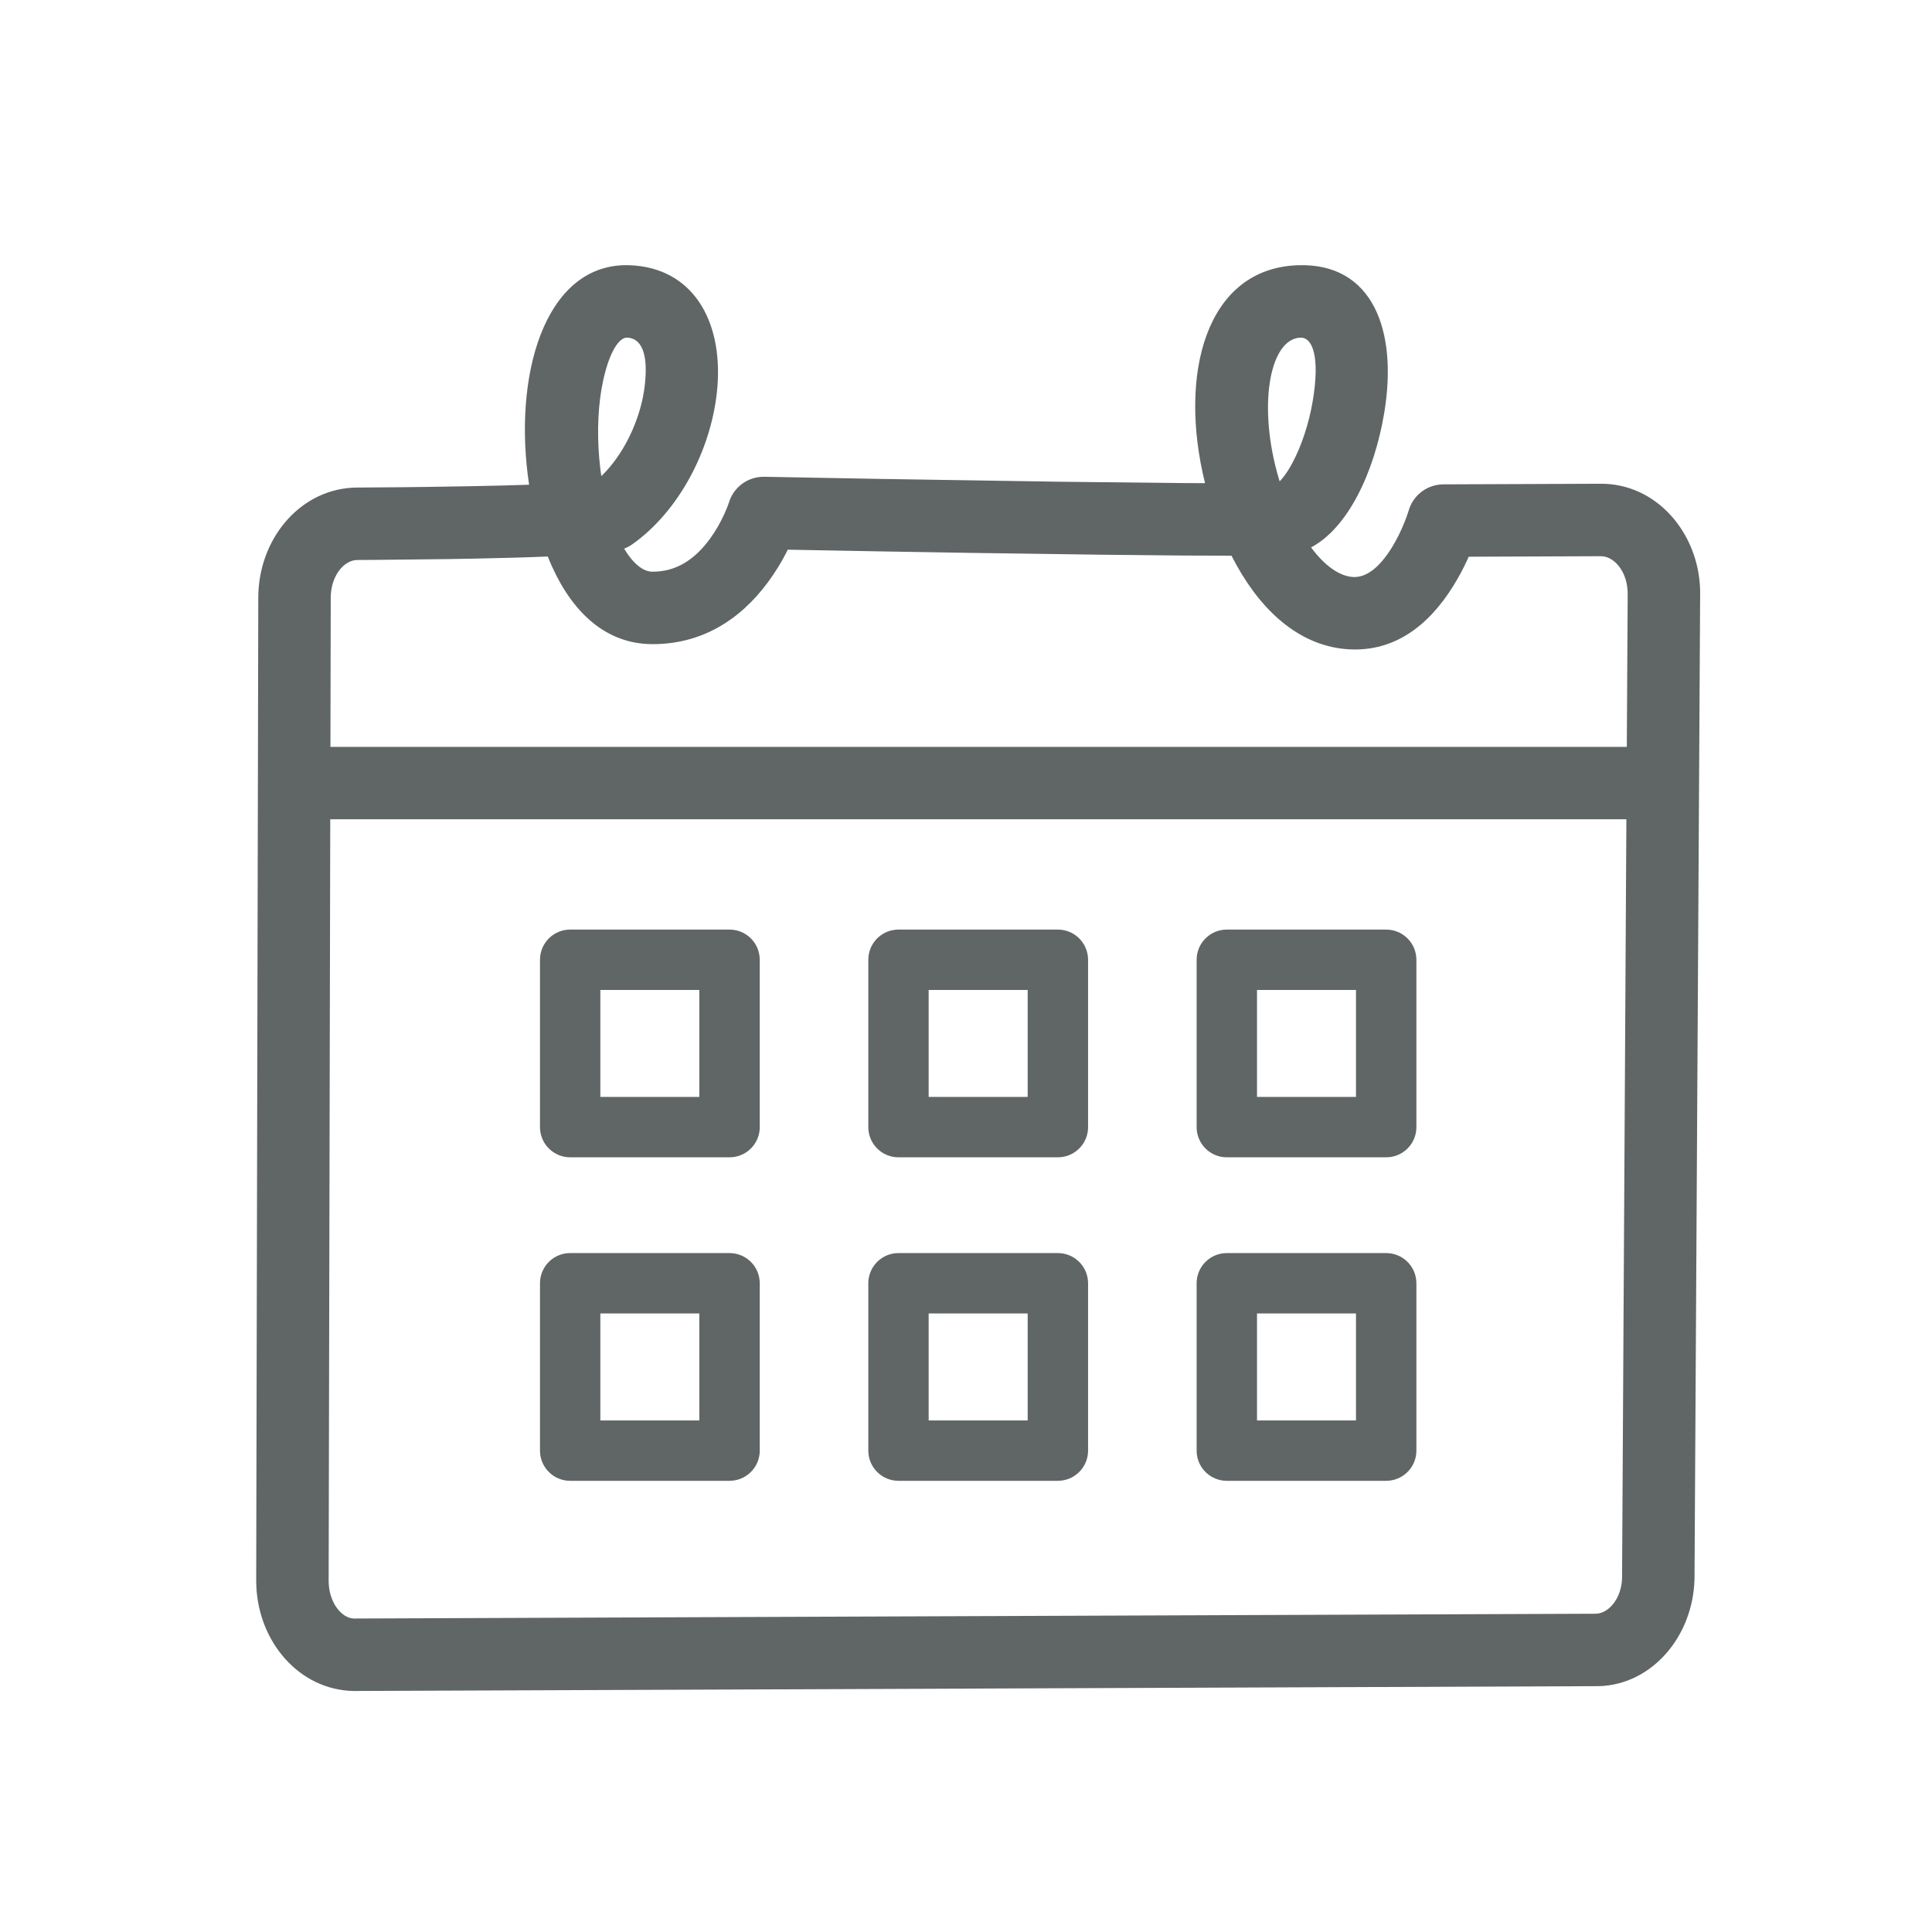 <svg width="64" height="64" viewBox="0 0 64 64" fill="none" xmlns="http://www.w3.org/2000/svg">
<path fill-rule="evenodd" clip-rule="evenodd" d="M45.855 13.674C45.523 15.665 44.645 17.491 43.431 18.134C43.884 18.747 44.378 19.09 44.826 19.114C45.253 19.136 45.686 18.814 46.102 18.146C46.27 17.876 46.415 17.579 46.533 17.281L46.604 17.094L46.663 16.916C46.8 16.439 47.213 16.099 47.699 16.051L47.813 16.045L53.007 16.025C54.863 16.003 56.286 17.651 56.32 19.584L56.133 52.306C56.085 54.213 54.721 55.8 52.979 55.856L11.702 56.016C9.923 55.977 8.568 54.41 8.491 52.534L8.487 52.358L8.556 19.795C8.56 17.893 9.88 16.27 11.65 16.157L11.812 16.151L13.243 16.14L14.045 16.131L15.617 16.106L16.696 16.082L17.527 16.057C16.982 12.444 18.036 8.81 20.72 8.784L20.873 8.786L21.049 8.798C23.065 8.977 23.991 10.792 23.747 13.005C23.533 14.951 22.471 16.951 20.947 18.03C20.863 18.089 20.771 18.138 20.675 18.174C20.976 18.678 21.308 18.936 21.609 18.938C22.379 18.942 22.995 18.559 23.513 17.855C23.711 17.585 23.877 17.29 24.009 16.995L24.075 16.84L24.121 16.722L24.147 16.646C24.291 16.169 24.715 15.834 25.205 15.797L25.319 15.794L29.122 15.864L35.098 15.958L39.125 16.002L39.919 16.006C39.025 12.406 39.94 8.889 42.997 8.786C45.472 8.703 46.31 10.941 45.855 13.674ZM53.876 27.14H10.94L10.887 52.363C10.886 53.041 11.266 53.541 11.648 53.608L11.724 53.616L52.84 53.457C53.245 53.465 53.66 53.028 53.725 52.398L53.733 52.27L53.876 27.14ZM24.168 41.51C24.685 41.51 25.111 41.903 25.162 42.407L25.168 42.51V48.054C25.168 48.571 24.774 48.997 24.27 49.048L24.168 49.054H18.888C18.37 49.054 17.944 48.66 17.893 48.156L17.888 48.054V42.51C17.888 41.992 18.281 41.566 18.785 41.515L18.888 41.51H24.168ZM35.044 41.51C35.561 41.51 35.987 41.903 36.038 42.407L36.044 42.51V48.054C36.044 48.571 35.65 48.997 35.146 49.048L35.044 49.054H29.764C29.246 49.054 28.82 48.66 28.769 48.156L28.764 48.054V42.51C28.764 41.992 29.157 41.566 29.661 41.515L29.764 41.51H35.044ZM45.92 41.51C46.437 41.51 46.863 41.903 46.914 42.407L46.92 42.51V48.054C46.92 48.571 46.526 48.997 46.022 49.048L45.92 49.054H40.64C40.122 49.054 39.696 48.66 39.645 48.156L39.64 48.054V42.51C39.64 41.992 40.033 41.566 40.538 41.515L40.64 41.51H45.92ZM23.167 43.51H19.887V47.054H23.167V43.51ZM34.043 43.51H30.763V47.054H34.043V43.51ZM44.919 43.51H41.64V47.054H44.919V43.51ZM24.168 30.794C24.685 30.794 25.111 31.187 25.162 31.691L25.168 31.794V37.337C25.168 37.855 24.774 38.281 24.27 38.332L24.168 38.337H18.888C18.37 38.337 17.944 37.944 17.893 37.439L17.888 37.337V31.794C17.888 31.276 18.281 30.85 18.785 30.799L18.888 30.794H24.168ZM35.044 30.794C35.561 30.794 35.987 31.187 36.038 31.691L36.044 31.794V37.337C36.044 37.855 35.65 38.281 35.146 38.332L35.044 38.337H29.764C29.246 38.337 28.82 37.944 28.769 37.439L28.764 37.337V31.794C28.764 31.276 29.157 30.85 29.661 30.799L29.764 30.794H35.044ZM45.92 30.794C46.437 30.794 46.863 31.187 46.914 31.691L46.92 31.794V37.337C46.92 37.855 46.526 38.281 46.022 38.332L45.92 38.337H40.64C40.122 38.337 39.696 37.944 39.645 37.439L39.64 37.337V31.794C39.64 31.276 40.033 30.85 40.538 30.799L40.64 30.794H45.92ZM23.167 32.794H19.887V36.337H23.167V32.794ZM34.043 32.794H30.763V36.337H34.043V32.794ZM44.919 32.794H41.64V36.337H44.919V32.794ZM26.094 18.209L26.039 18.323C25.882 18.627 25.686 18.951 25.446 19.277C24.511 20.548 23.227 21.346 21.596 21.338C20.105 21.329 18.993 20.333 18.285 18.764L18.202 18.573L18.146 18.435L17.451 18.461L16.821 18.479L15.666 18.506L14.878 18.52L12.416 18.547L11.831 18.551C11.42 18.555 11.009 19.015 10.961 19.674L10.956 19.8L10.946 24.741H53.89L53.919 19.718C53.937 19.009 53.536 18.485 53.106 18.43L53.025 18.425L48.652 18.442L48.617 18.523C48.552 18.665 48.48 18.811 48.401 18.961L48.276 19.186L48.139 19.414C47.311 20.745 46.18 21.587 44.702 21.51C43.159 21.43 41.877 20.366 40.962 18.722L40.854 18.521L40.796 18.408L39.236 18.403L36.443 18.375L32.152 18.315L29.08 18.264L26.094 18.209ZM43.078 11.185C42.104 11.217 41.667 13.277 42.3 15.635L42.357 15.838L42.39 15.944L42.445 15.887C42.508 15.816 42.575 15.727 42.645 15.62L42.715 15.508L42.785 15.386C43.1 14.815 43.361 14.039 43.487 13.28C43.73 11.825 43.485 11.171 43.078 11.185ZM20.776 11.184C20.533 11.174 20.206 11.584 19.983 12.593C19.815 13.354 19.772 14.272 19.85 15.178L19.885 15.517L19.919 15.77L19.984 15.709C20.612 15.075 21.099 14.125 21.295 13.168L21.334 12.948L21.362 12.742C21.48 11.673 21.229 11.203 20.776 11.184Z" fill="#606565"/>
</svg>
